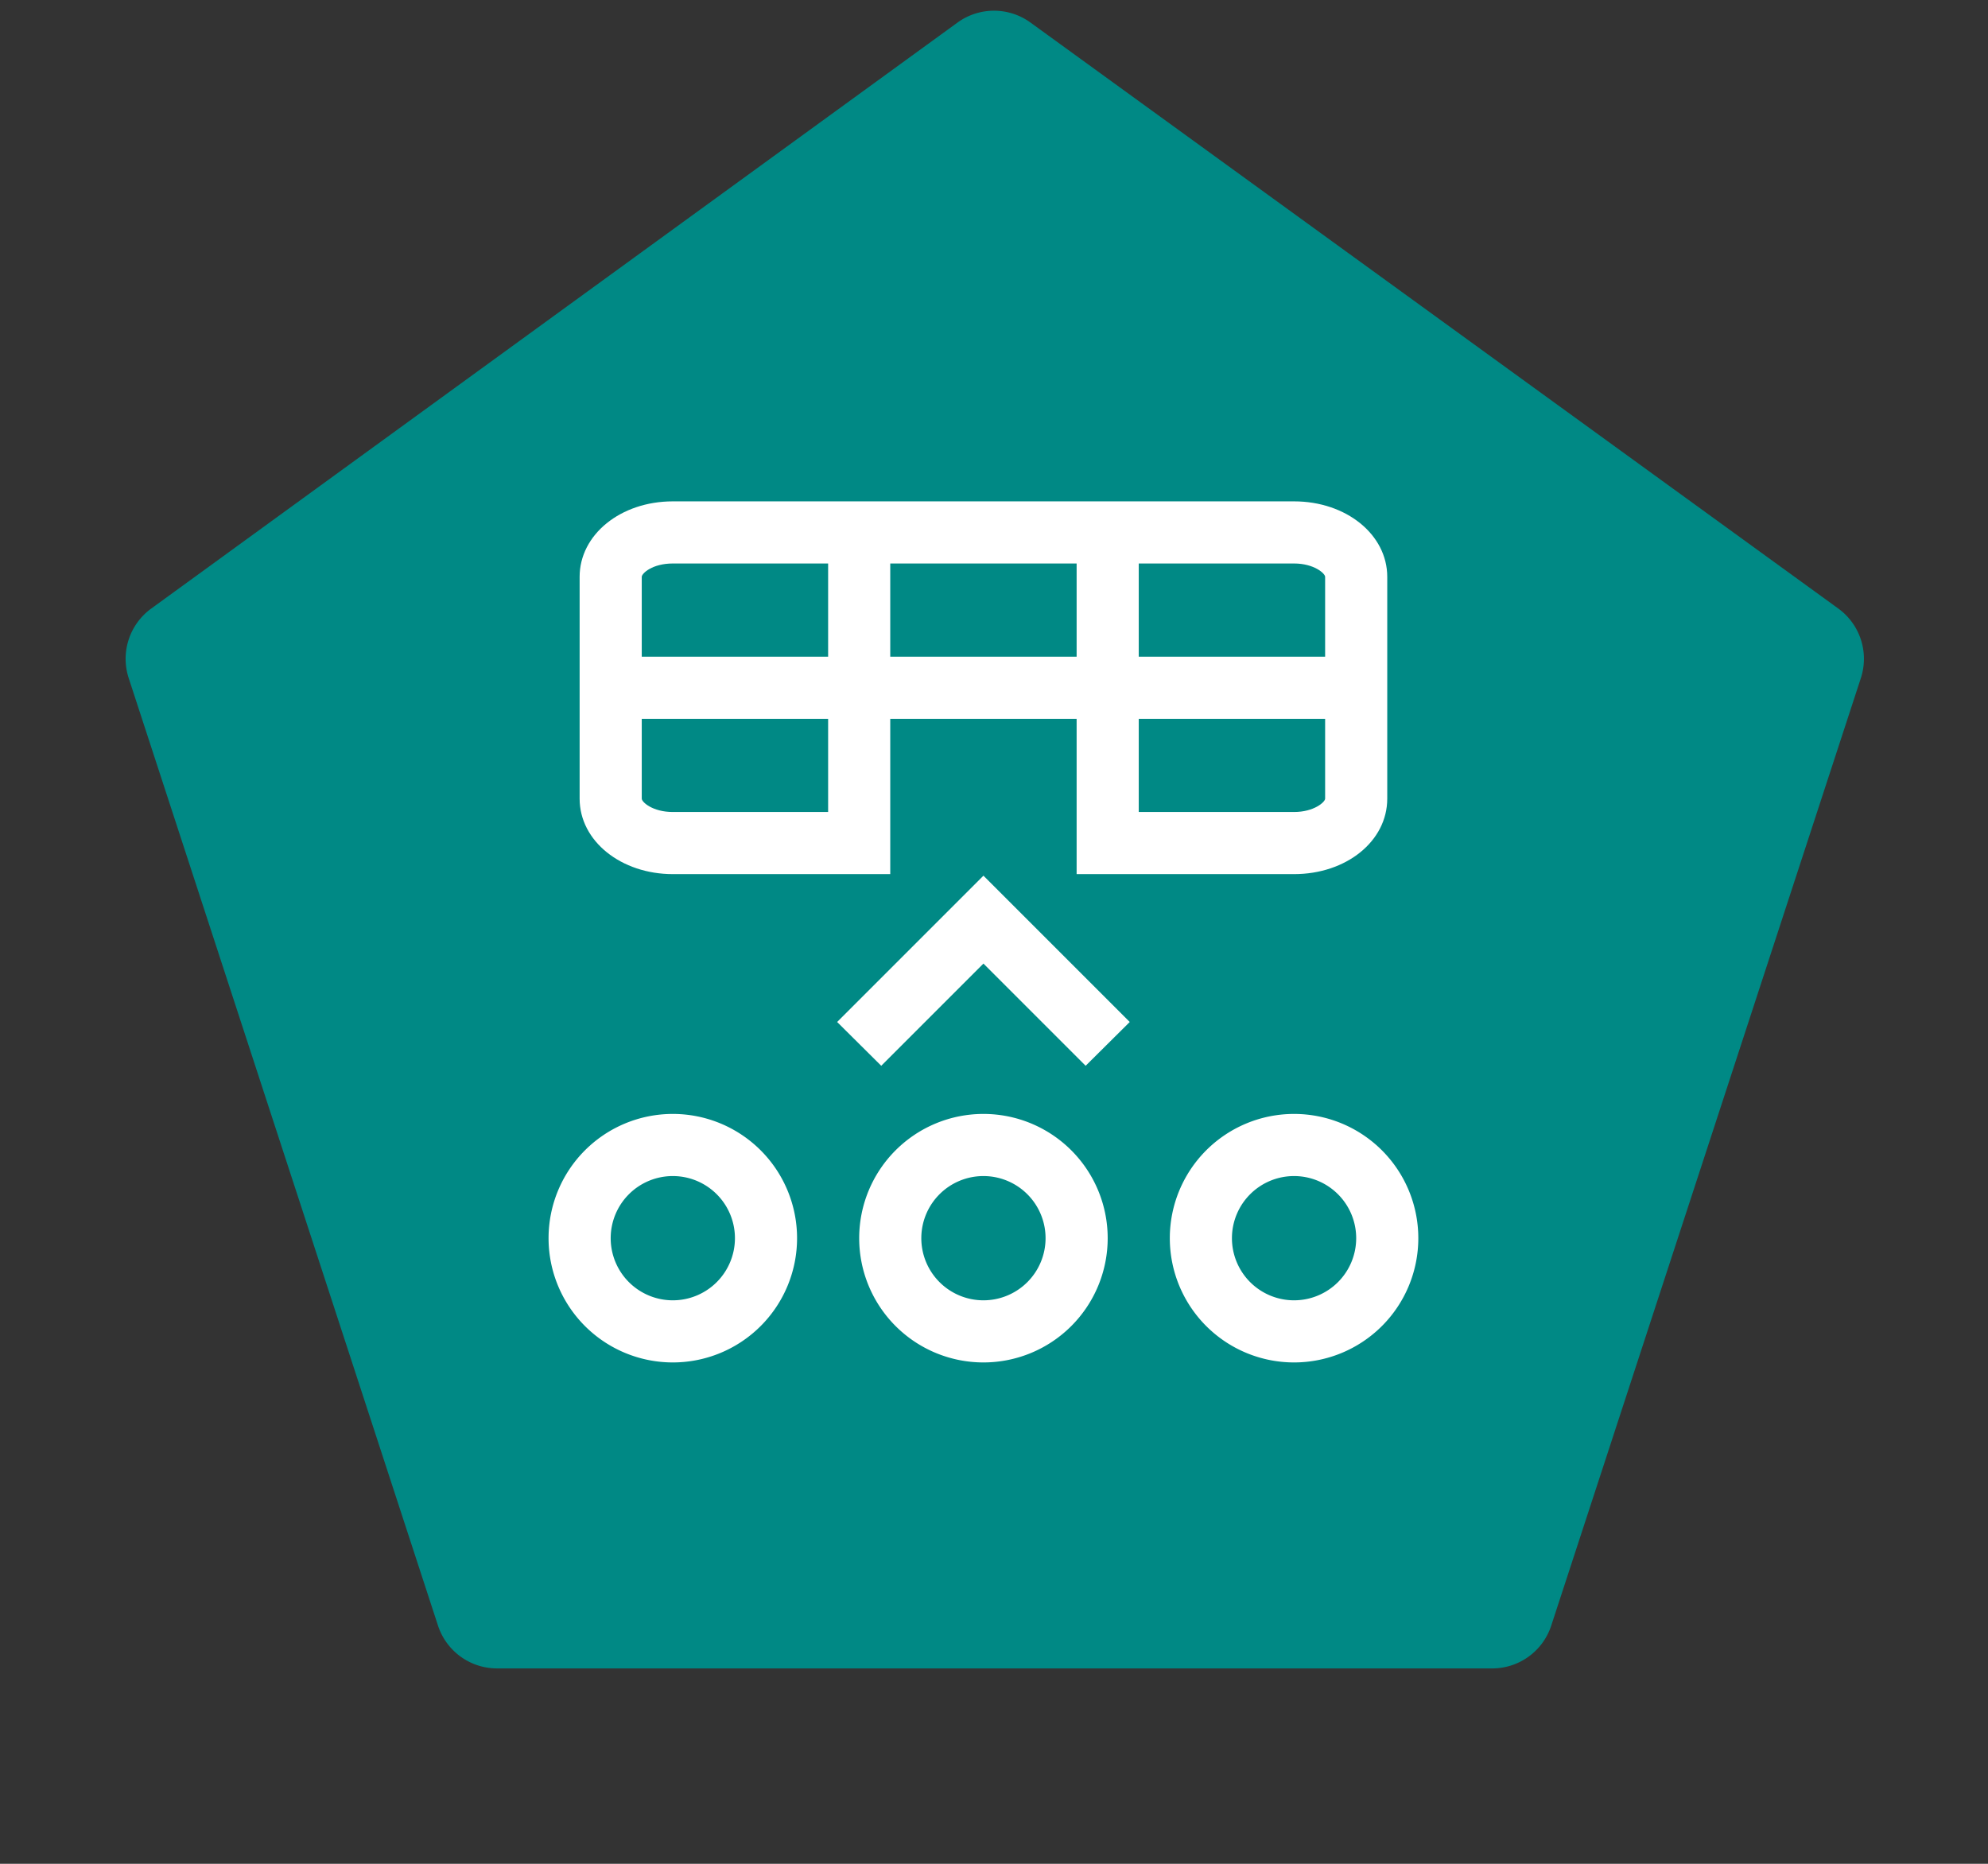 <svg xmlns="http://www.w3.org/2000/svg" viewBox="0 0 64 60"><rect x="0" y="0" width="64" height="60" fill="#333333" stroke="none"/><path d="M33.18.73l26,18.86a2,2,0,0,1,.73,2.23L49.94,52.33A2,2,0,0,1,48,53.71H16a2,2,0,0,1-1.9-1.38L4.14,21.82a2,2,0,0,1,.73-2.23L30.82.73A2,2,0,0,1,33.18.73Z" fill="#008985" fill-rule="evenodd"/><path d="M41.66,35.86a4,4,0,1,0,4,4A4,4,0,0,0,41.66,35.86Zm0,6a2,2,0,1,1,2-2A2,2,0,0,1,41.66,41.86Z" fill="#fff"/><path d="M21.66,35.86a4,4,0,1,0,4,4A4,4,0,0,0,21.66,35.86Zm0,6a2,2,0,1,1,2-2A2,2,0,0,1,21.66,41.86Z" fill="#fff"/><path d="M31.66,35.86a4,4,0,1,0,4,4A4,4,0,0,0,31.66,35.86Zm0,6a2,2,0,1,1,2-2A2,2,0,0,1,31.66,41.86Z" fill="#fff"/><polygon points="26.95 32.9 28.37 34.31 31.66 31.02 34.95 34.31 36.37 32.9 31.66 28.19 26.95 32.9" fill="#fff"/><path d="M21.66,28.14h7v-5h6v5h7c1.68,0,3-1.06,3-2.43V18.57c0-1.36-1.32-2.43-3-2.43h-20c-1.68,0-3,1.07-3,2.43v7.14C18.66,27.08,20,28.14,21.66,28.14Zm5-2h-5c-.65,0-1-.32-1-.43V23.14h6Zm15,0h-5v-3h6v2.57C42.66,25.82,42.3,26.14,41.66,26.14Zm0-8c.64,0,1,.32,1,.43v2.57h-6v-3Zm-7,0v3h-6v-3Zm-13,0h5v3h-6V18.57C20.66,18.46,21,18.14,21.66,18.14Z" fill="#fff"/></svg>